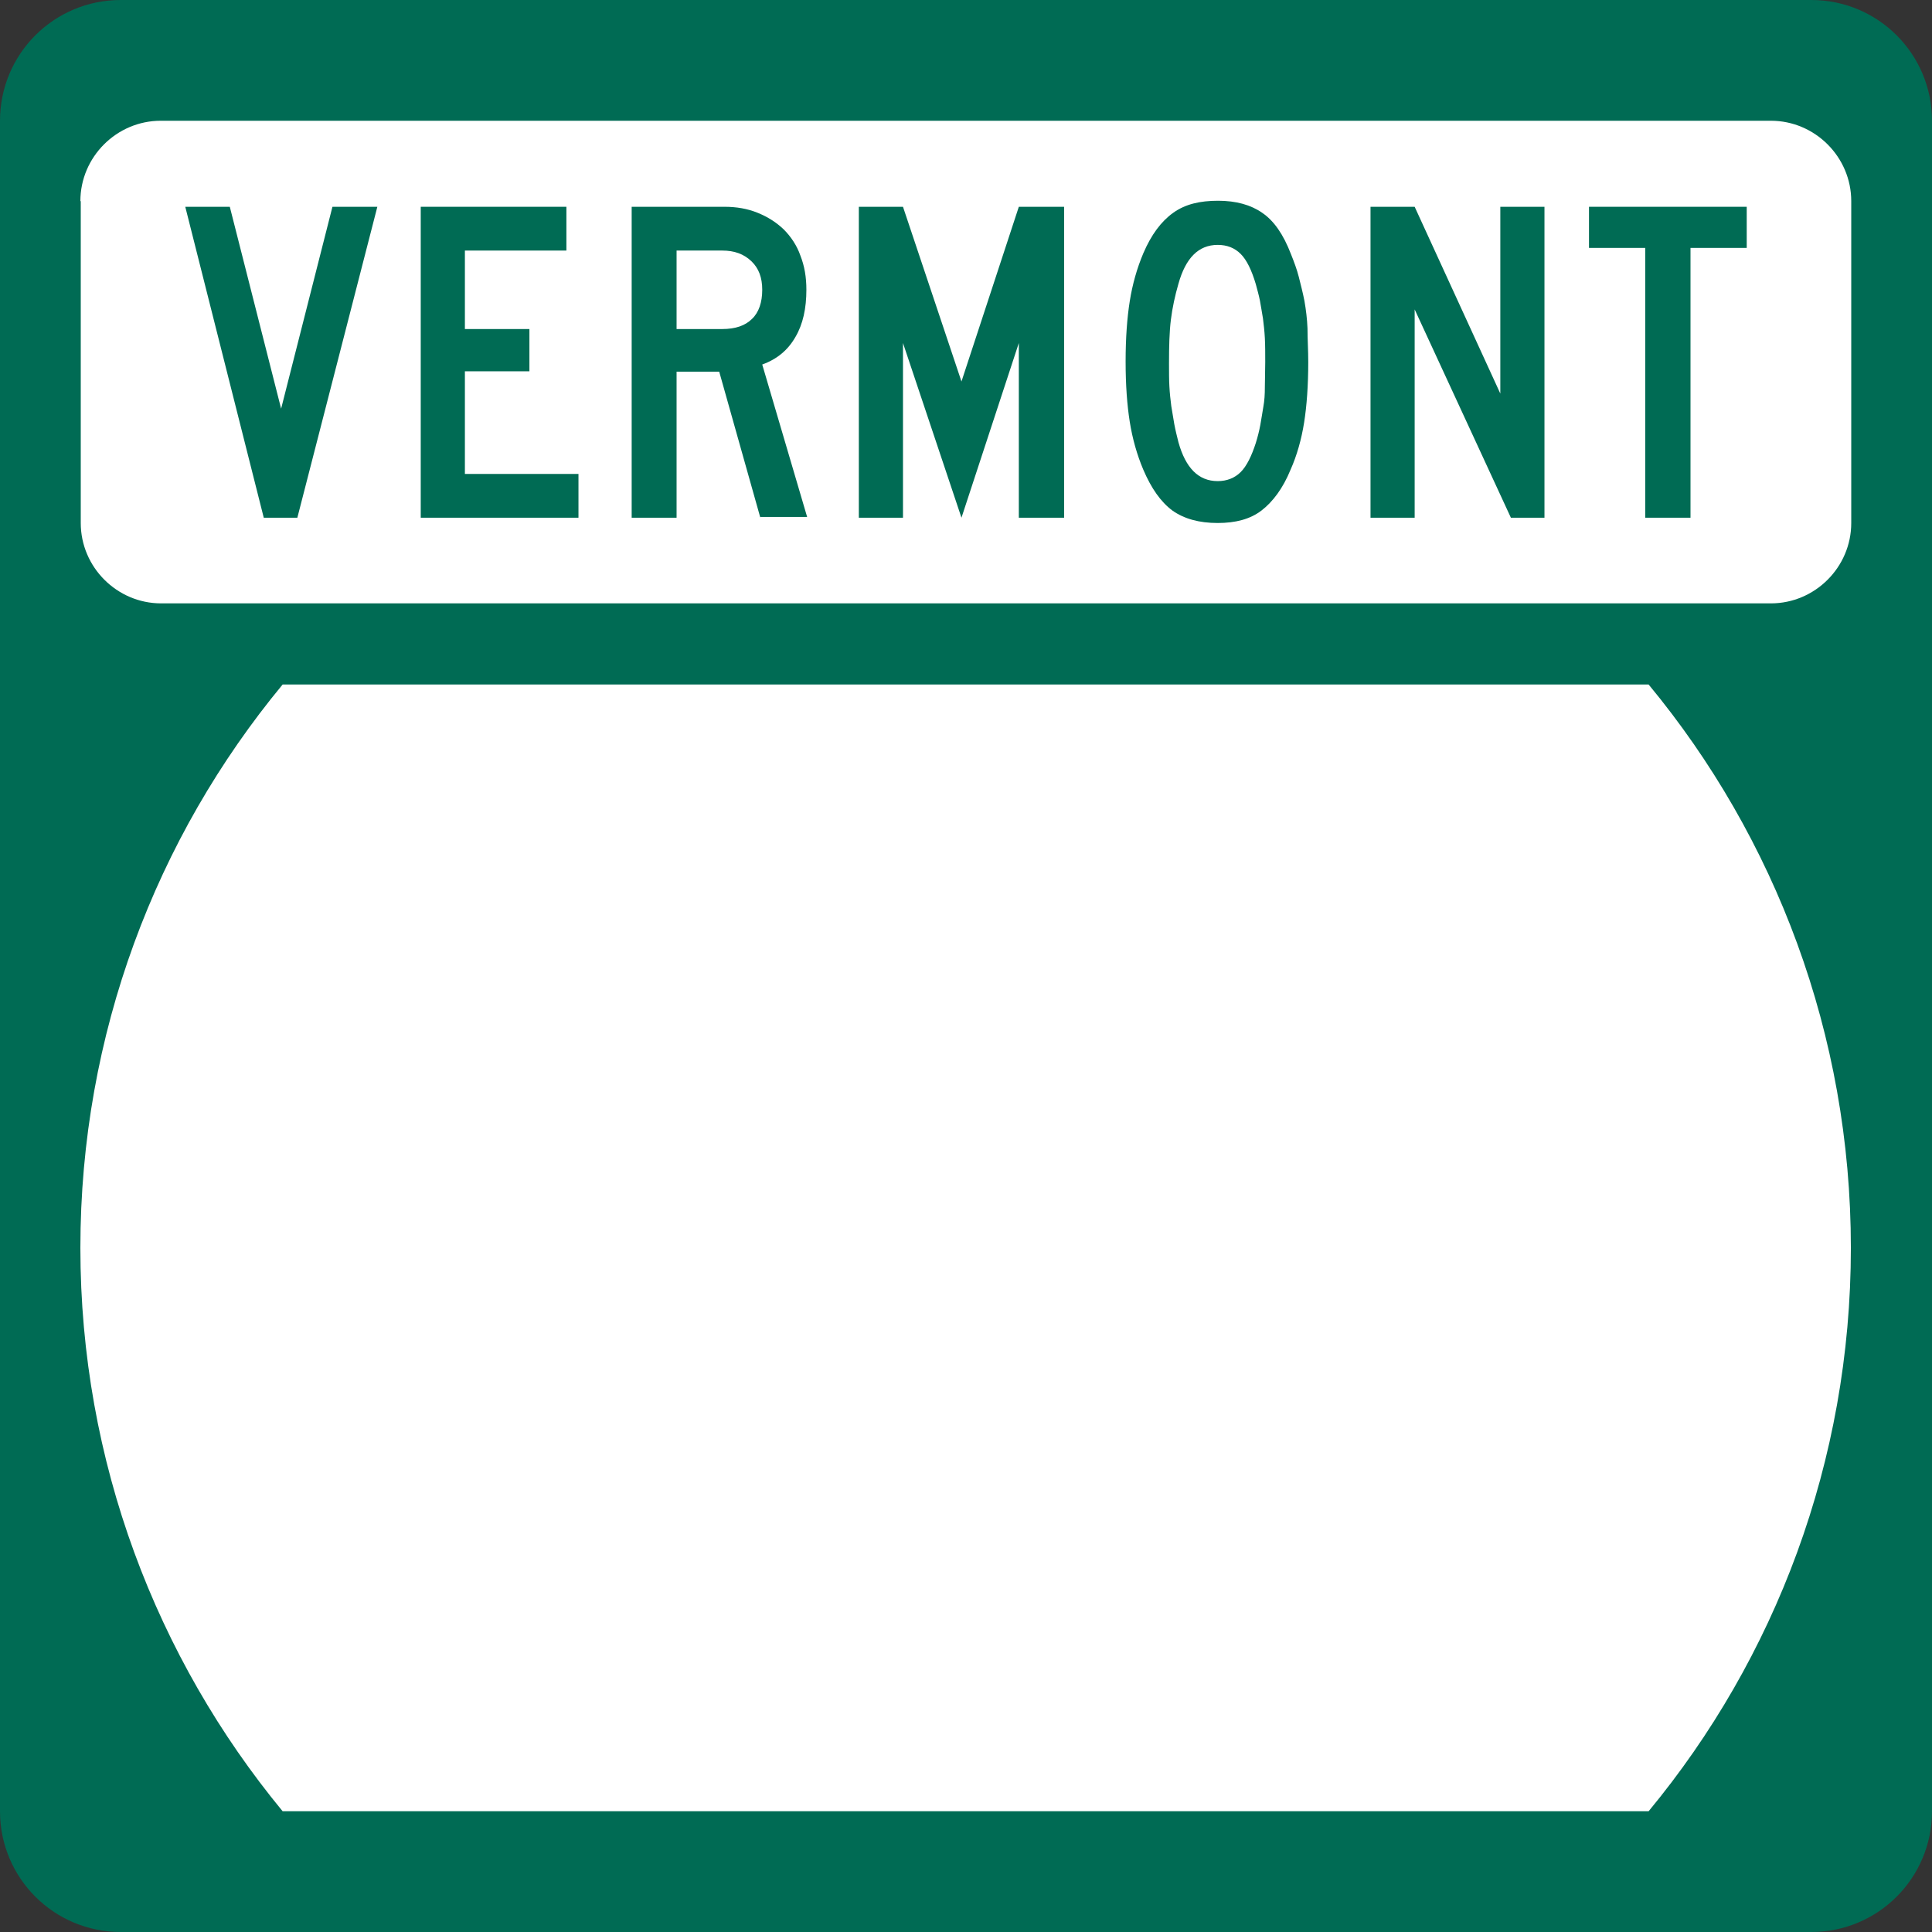 <?xml version="1.0" encoding="utf-8"?>
<!-- Generator: Adobe Illustrator 21.0.2, SVG Export Plug-In . SVG Version: 6.00 Build 0)  -->
<svg version="1.1" id="Shield" xmlns="http://www.w3.org/2000/svg" xmlns:xlink="http://www.w3.org/1999/xlink" x="0px" y="0px"
	 viewBox="0 0 512 512" style="enable-background:new 0 0 512 512;" xml:space="preserve">
<rect x="0" y="0" width="512" height="512" fill="#333333" stroke="none"/>
<style type="text/css">
	.st0{fill:#006B54;}
	.st1{fill:#FFFFFF;}
</style>
<path id="Back" class="st0" d="M0,32C0,14.3,14.3,0,32,0h448c17.7,0,32,14.3,32,32v448c0,17.7-14.3,32-32,32H32
	c-17.7,0-32-14.3-32-32V32L0,32z"/>
<path id="Background" class="st1" d="M21.3,330.7c0-56.7,20.1-108.8,53.6-149.3h362c33.5,40.5,53.6,92.7,53.6,149.3
	S470.4,439.5,436.9,480h-362C41.5,439.5,21.3,387.3,21.3,330.7z"/>
<path id="Header" class="st1" d="M21.3,53.3c0-11.7,9.6-21.3,21.3-21.3h426.7c11.7,0,21.3,9.6,21.3,21.3v85.3
	c0,11.7-9.6,21.3-21.3,21.3H42.7c-11.7,0-21.3-9.6-21.3-21.3V53.3L21.3,53.3z"/>
<g id="VERMONT">
	<polygon id="T" class="st0" points="448,65.7 448,137.2 436,137.2 436,65.7 421.1,65.7 421.1,54.8 462.9,54.8 462.9,65.7 	"/>
	<polygon id="N" class="st0" points="400.4,137.2 374.9,82 374.9,137.2 363.2,137.2 363.2,54.8 374.9,54.8 397.6,104.3 397.6,54.8 
		409.3,54.8 409.3,137.2 	"/>
	<path id="O" class="st0" d="M346.7,95.9c0,6.3-0.4,11.7-1.1,16.1c-0.7,4.4-1.9,8.7-3.6,12.5c-2,4.9-4.7,8.5-7.7,10.8
		s-6.9,3.3-11.6,3.3c-4.9,0-8.9-1.1-12-3.3c-3.1-2.3-5.6-5.9-7.7-10.8c-1.7-4-2.9-8.3-3.6-12.7c-0.7-4.4-1.1-9.7-1.1-16
		s0.4-11.6,1.1-16c0.7-4.4,1.9-8.7,3.6-12.7c2.1-4.9,4.7-8.4,7.9-10.7c3.2-2.3,7.1-3.2,11.9-3.2s8.7,1.1,11.7,3.2
		c3.1,2.1,5.6,5.7,7.6,10.9c0.8,2,1.6,4.1,2.1,6.1s1.1,4.3,1.5,6.4c0.4,2.3,0.7,4.7,0.8,7.2C346.5,89.9,346.7,92.8,346.7,95.9z
		 M335.3,95.9c0-2.3,0-4.4-0.1-6.3c-0.1-1.9-0.3-3.6-0.5-5.2c-0.3-1.6-0.5-3.2-0.8-4.7s-0.7-2.9-1.1-4.4c-1.1-3.7-2.4-6.4-4-8
		c-1.6-1.6-3.6-2.4-6.1-2.4c-5.1,0-8.5,3.5-10.4,10.3c-0.9,3.1-1.6,6.3-2,9.5c-0.4,3.2-0.5,7.1-0.5,11.6c0,2.3,0,4.3,0.1,6.1
		c0.1,1.9,0.3,3.6,0.5,5.2c0.3,1.6,0.5,3.2,0.8,4.8c0.3,1.6,0.7,3.2,1.1,4.8c1.9,6.8,5.3,10.3,10.4,10.3c2.4,0,4.5-0.8,6.1-2.4
		c1.6-1.6,2.9-4.3,4-7.7c0.5-1.6,0.9-3.2,1.2-4.8s0.5-3.1,0.8-4.8c0.3-1.6,0.4-3.3,0.4-5.2S335.3,98.3,335.3,95.9z"/>
	<polygon id="M" class="st0" points="270,137.2 270,90.9 254.8,137.2 239.3,90.9 239.3,137.2 227.6,137.2 227.6,54.8 239.3,54.8 
		254.8,101.1 270,54.8 282,54.8 282,137.2 	"/>
	<path id="R" class="st0" d="M201.5,137.2l-10.9-38.7h-11.3v38.7h-11.9V54.8H192c3.2,0,6.1,0.5,8.8,1.6c2.7,1.1,4.9,2.5,6.9,4.4
		c1.9,1.9,3.5,4.3,4.4,6.9c1.1,2.8,1.6,5.7,1.6,9.1c0,4.9-0.9,9.1-2.9,12.5c-2,3.5-4.9,5.9-8.8,7.3l11.9,40.4h-12.4V137.2z
		 M202,76.8c0-3.2-0.9-5.7-2.9-7.6s-4.5-2.8-7.7-2.8h-12.1v20.8h12.1c3.5,0,6.1-0.9,7.9-2.7C201.1,82.8,202,80.1,202,76.8z"/>
	<polygon id="E" class="st0" points="111.5,137.2 111.5,54.8 150.1,54.8 150.1,66.4 123.2,66.4 123.2,87.2 140.3,87.2 140.3,98.4 
		123.2,98.4 123.2,125.6 153.3,125.6 153.3,137.2 	"/>
	<polygon id="V" class="st0" points="78.8,137.2 69.9,137.2 49.1,54.8 60.9,54.8 74.5,108.3 88.1,54.8 100,54.8 	"/>
</g>
</svg>
